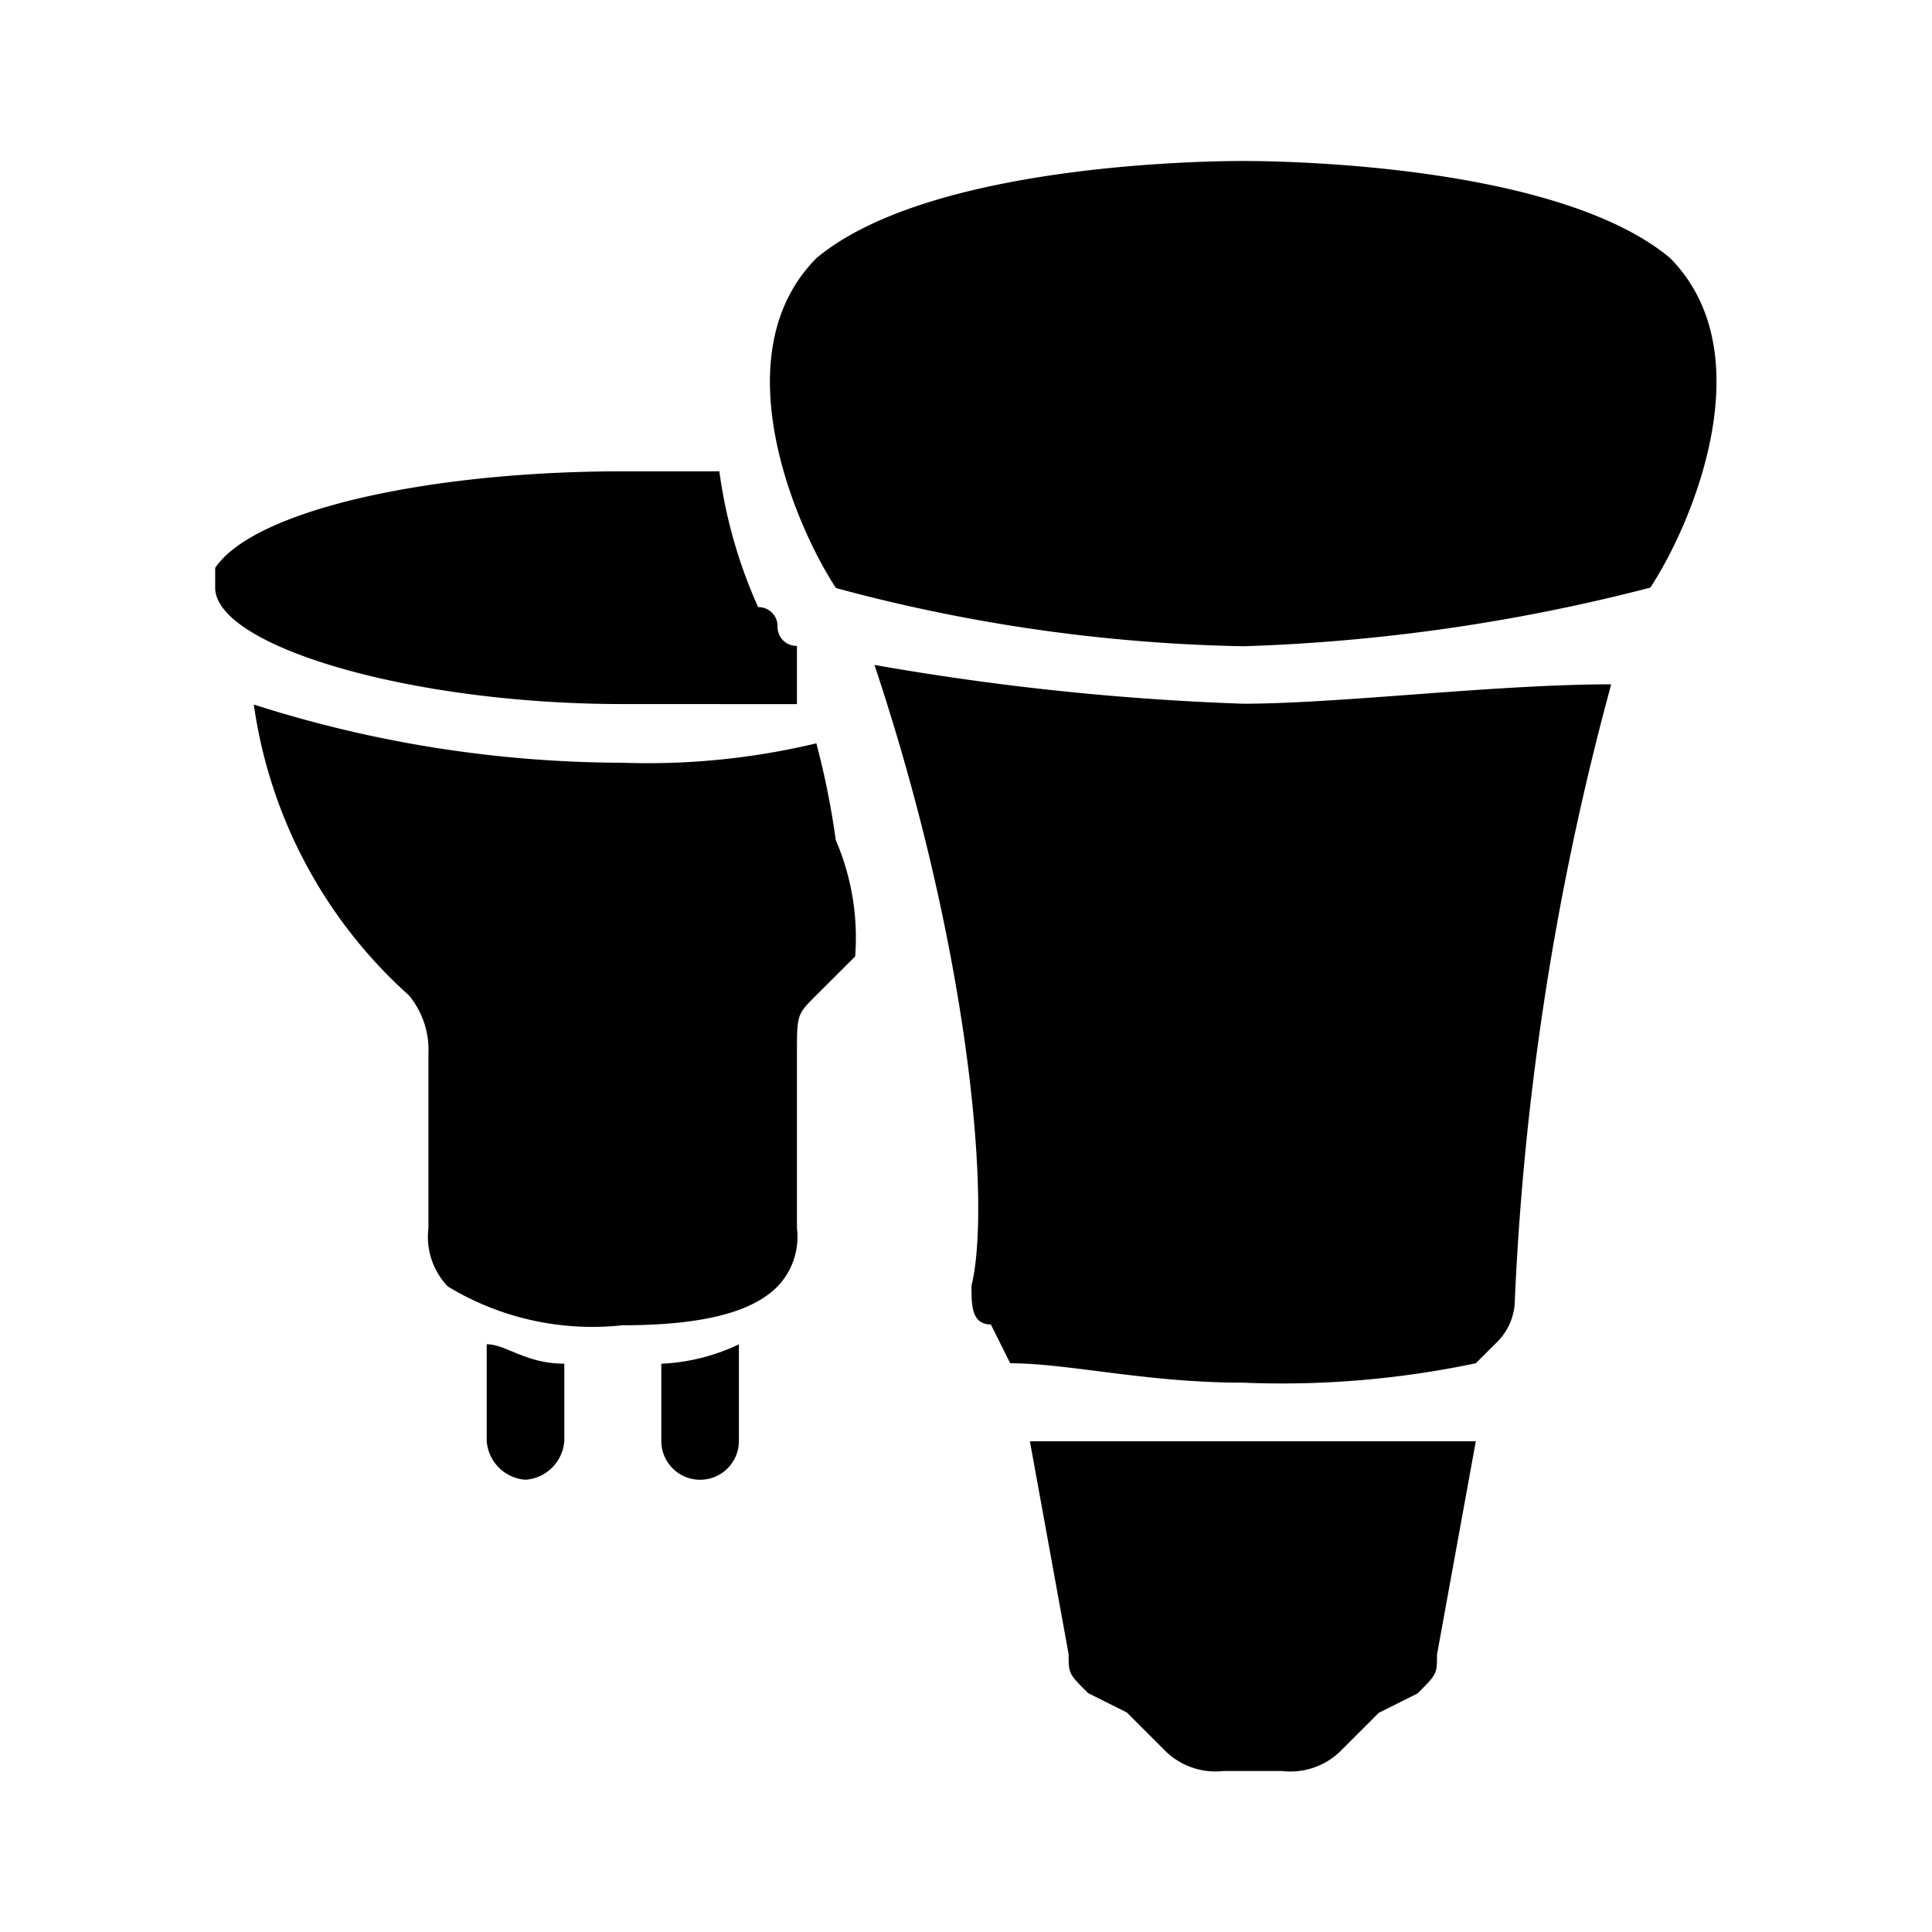<svg xmlns="http://www.w3.org/2000/svg" width="3em" height="3em" viewBox="0 0 24 24"><path fill="currentColor" d="m12.793 17.9l.482 2.65c0 .241 0 .241.241.482l.482.241l.482.482a.89.89 0 0 0 .72.245h.723a.89.89 0 0 0 .723-.241l.482-.482l.482-.241c.241-.241.241-.241.241-.482l.482-2.65h-5.54m7.952-14.7C19.3 2 15.685 2 15.444 2s-3.855 0-5.3 1.205c-1.2 1.205-.241 3.373.241 4.1a20.8 20.8 0 0 0 5.06.723A23 23 0 0 0 20.5 7.3c.482-.723 1.446-2.891.241-4.1m-5.3 5.542a33 33 0 0 1-4.578-.482c1.205 3.615 1.446 6.747 1.205 7.711c0 .241 0 .482.241.482l.24.482c.723 0 1.687.241 2.892.241a11.7 11.7 0 0 0 2.892-.241l.241-.241a.75.75 0 0 0 .241-.482a35 35 0 0 1 1.2-7.711c-1.445 0-3.373.241-4.578.241M6.046 17.9a.52.52 0 0 0 .482.482a.52.52 0 0 0 .482-.482v-.96c-.482 0-.723-.241-.964-.241v1.2zM9.9 8.747v-.723a.236.236 0 0 1-.241-.241a.236.236 0 0 0-.241-.241a6.1 6.1 0 0 1-.482-1.687H7.733c-2.409 0-4.578.482-5.06 1.2V7.3c0 .723 2.41 1.446 5.06 1.446zm.482 1.687a10 10 0 0 0-.241-1.2a9 9 0 0 1-2.41.241a15.1 15.1 0 0 1-4.578-.723a5.97 5.97 0 0 0 1.928 3.614a1.06 1.06 0 0 1 .241.723v2.169a.89.89 0 0 0 .241.723a3.46 3.46 0 0 0 2.168.482c1.205 0 1.687-.241 1.928-.482a.89.89 0 0 0 .241-.723v-2.173c0-.482 0-.482.241-.723l.482-.481a3.06 3.06 0 0 0-.241-1.446M8.215 17.9a.482.482 0 0 0 .964 0v-1.2a2.5 2.5 0 0 1-.964.241z"/></svg>